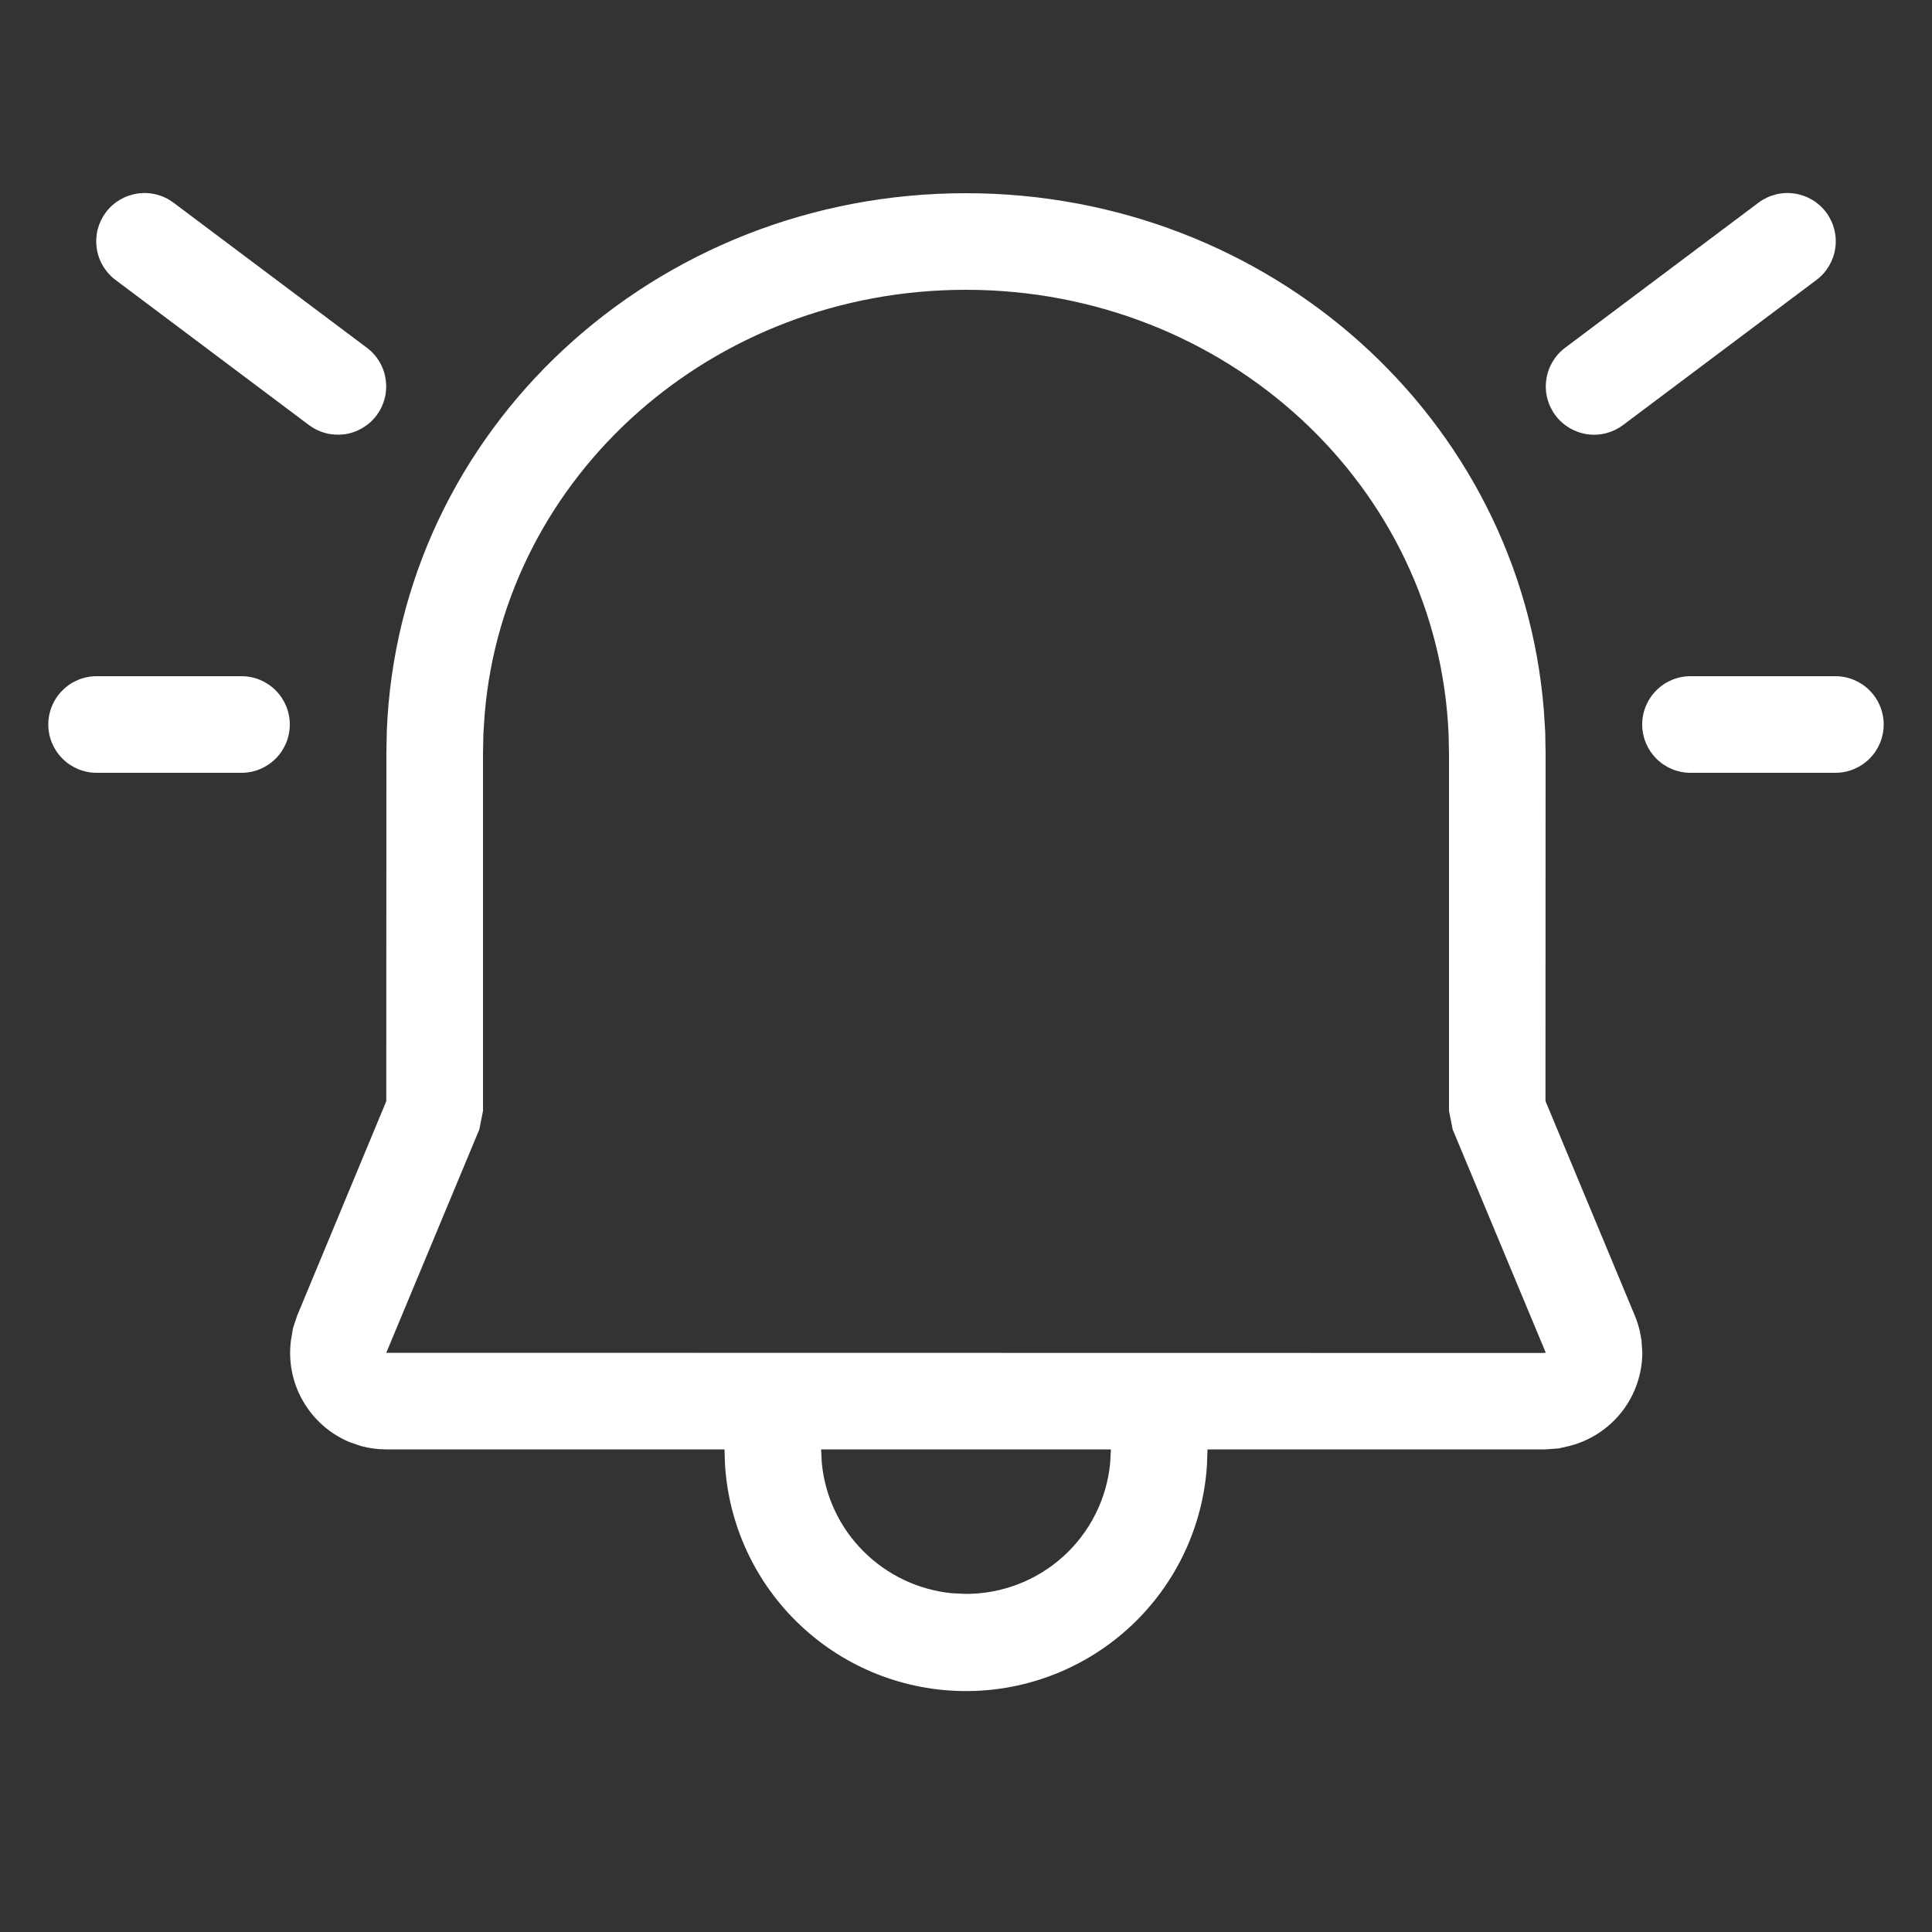 <svg width="30" height="30" viewBox="0 0 30 30" fill="none" xmlns="http://www.w3.org/2000/svg">
<rect x="0" y="0" width="30" height="30" fill="#333333" stroke="none"/>
<path d="M2.694 3.147C2.615 3.088 2.526 3.045 2.43 3.021C2.335 2.996 2.235 2.991 2.138 3.005C2.04 3.019 1.947 3.052 1.862 3.102C1.777 3.152 1.703 3.218 1.644 3.297C1.585 3.376 1.542 3.466 1.517 3.561C1.493 3.656 1.488 3.756 1.502 3.853C1.515 3.951 1.548 4.044 1.599 4.129C1.649 4.214 1.715 4.288 1.794 4.347L4.797 6.6C4.876 6.659 4.965 6.702 5.061 6.727C5.156 6.751 5.256 6.756 5.353 6.743C5.451 6.729 5.544 6.696 5.629 6.645C5.714 6.595 5.788 6.529 5.847 6.45C5.906 6.371 5.949 6.282 5.974 6.186C5.998 6.091 6.003 5.992 5.989 5.894C5.976 5.797 5.943 5.703 5.892 5.618C5.842 5.533 5.776 5.459 5.697 5.4L2.694 3.147ZM1.5 10.5C1.301 10.5 1.11 10.579 0.97 10.72C0.829 10.86 0.75 11.051 0.75 11.25C0.75 11.449 0.829 11.64 0.97 11.78C1.11 11.921 1.301 12 1.5 12H3.75C3.949 12 4.14 11.921 4.28 11.78C4.421 11.64 4.5 11.449 4.5 11.25C4.5 11.051 4.421 10.86 4.28 10.72C4.14 10.579 3.949 10.5 3.75 10.5H1.5ZM14.997 3C19.721 3 23.613 6.501 23.973 11.033L23.994 11.366L24 11.703L23.998 17.097L25.386 20.43C25.42 20.511 25.446 20.595 25.465 20.681L25.489 20.81L25.502 21.006C25.5 21.337 25.389 21.658 25.186 21.919C24.982 22.181 24.698 22.367 24.378 22.451L24.204 22.491L24.002 22.506H18.75L18.742 22.746C18.682 23.698 18.262 24.591 17.567 25.243C16.871 25.896 15.954 26.259 15 26.259C14.046 26.259 13.129 25.896 12.434 25.243C11.738 24.591 11.318 23.698 11.258 22.746L11.25 22.506H5.998C5.867 22.506 5.736 22.489 5.609 22.455L5.423 22.391C5.12 22.263 4.867 22.039 4.704 21.754C4.54 21.469 4.475 21.138 4.518 20.813L4.55 20.622L4.614 20.43L5.998 17.1L6 11.69L6.006 11.354C6.191 6.675 10.156 3 14.997 3ZM17.25 22.506H12.75L12.761 22.718C12.811 23.237 13.04 23.723 13.41 24.091C13.779 24.46 14.265 24.689 14.784 24.74L15 24.75C15.559 24.75 16.099 24.542 16.513 24.166C16.927 23.79 17.186 23.273 17.239 22.716L17.25 22.506ZM14.997 4.5C11.062 4.5 7.842 7.385 7.527 11.078L7.506 11.396L7.5 11.703V17.25L7.443 17.538L5.998 21.006L23.936 21.009L24.003 21.006L22.557 17.538L22.5 17.25V11.718L22.494 11.412C22.337 7.551 19.043 4.5 14.997 4.5ZM28.356 3.297C28.237 3.138 28.059 3.033 27.862 3.005C27.665 2.976 27.465 3.028 27.306 3.147L24.303 5.4C24.144 5.519 24.039 5.697 24.011 5.894C23.982 6.091 24.034 6.291 24.153 6.45C24.272 6.609 24.45 6.714 24.647 6.743C24.844 6.771 25.044 6.719 25.203 6.6L28.206 4.347C28.365 4.228 28.47 4.05 28.498 3.853C28.527 3.656 28.475 3.456 28.356 3.297ZM29.25 11.25C29.25 11.051 29.171 10.86 29.03 10.72C28.89 10.579 28.699 10.5 28.5 10.5H26.25C26.051 10.5 25.86 10.579 25.72 10.72C25.579 10.86 25.5 11.051 25.5 11.25C25.5 11.449 25.579 11.64 25.72 11.78C25.86 11.921 26.051 12 26.25 12H28.5C28.699 12 28.89 11.921 29.03 11.78C29.171 11.64 29.25 11.449 29.25 11.25Z" fill="white"/>
</svg>
